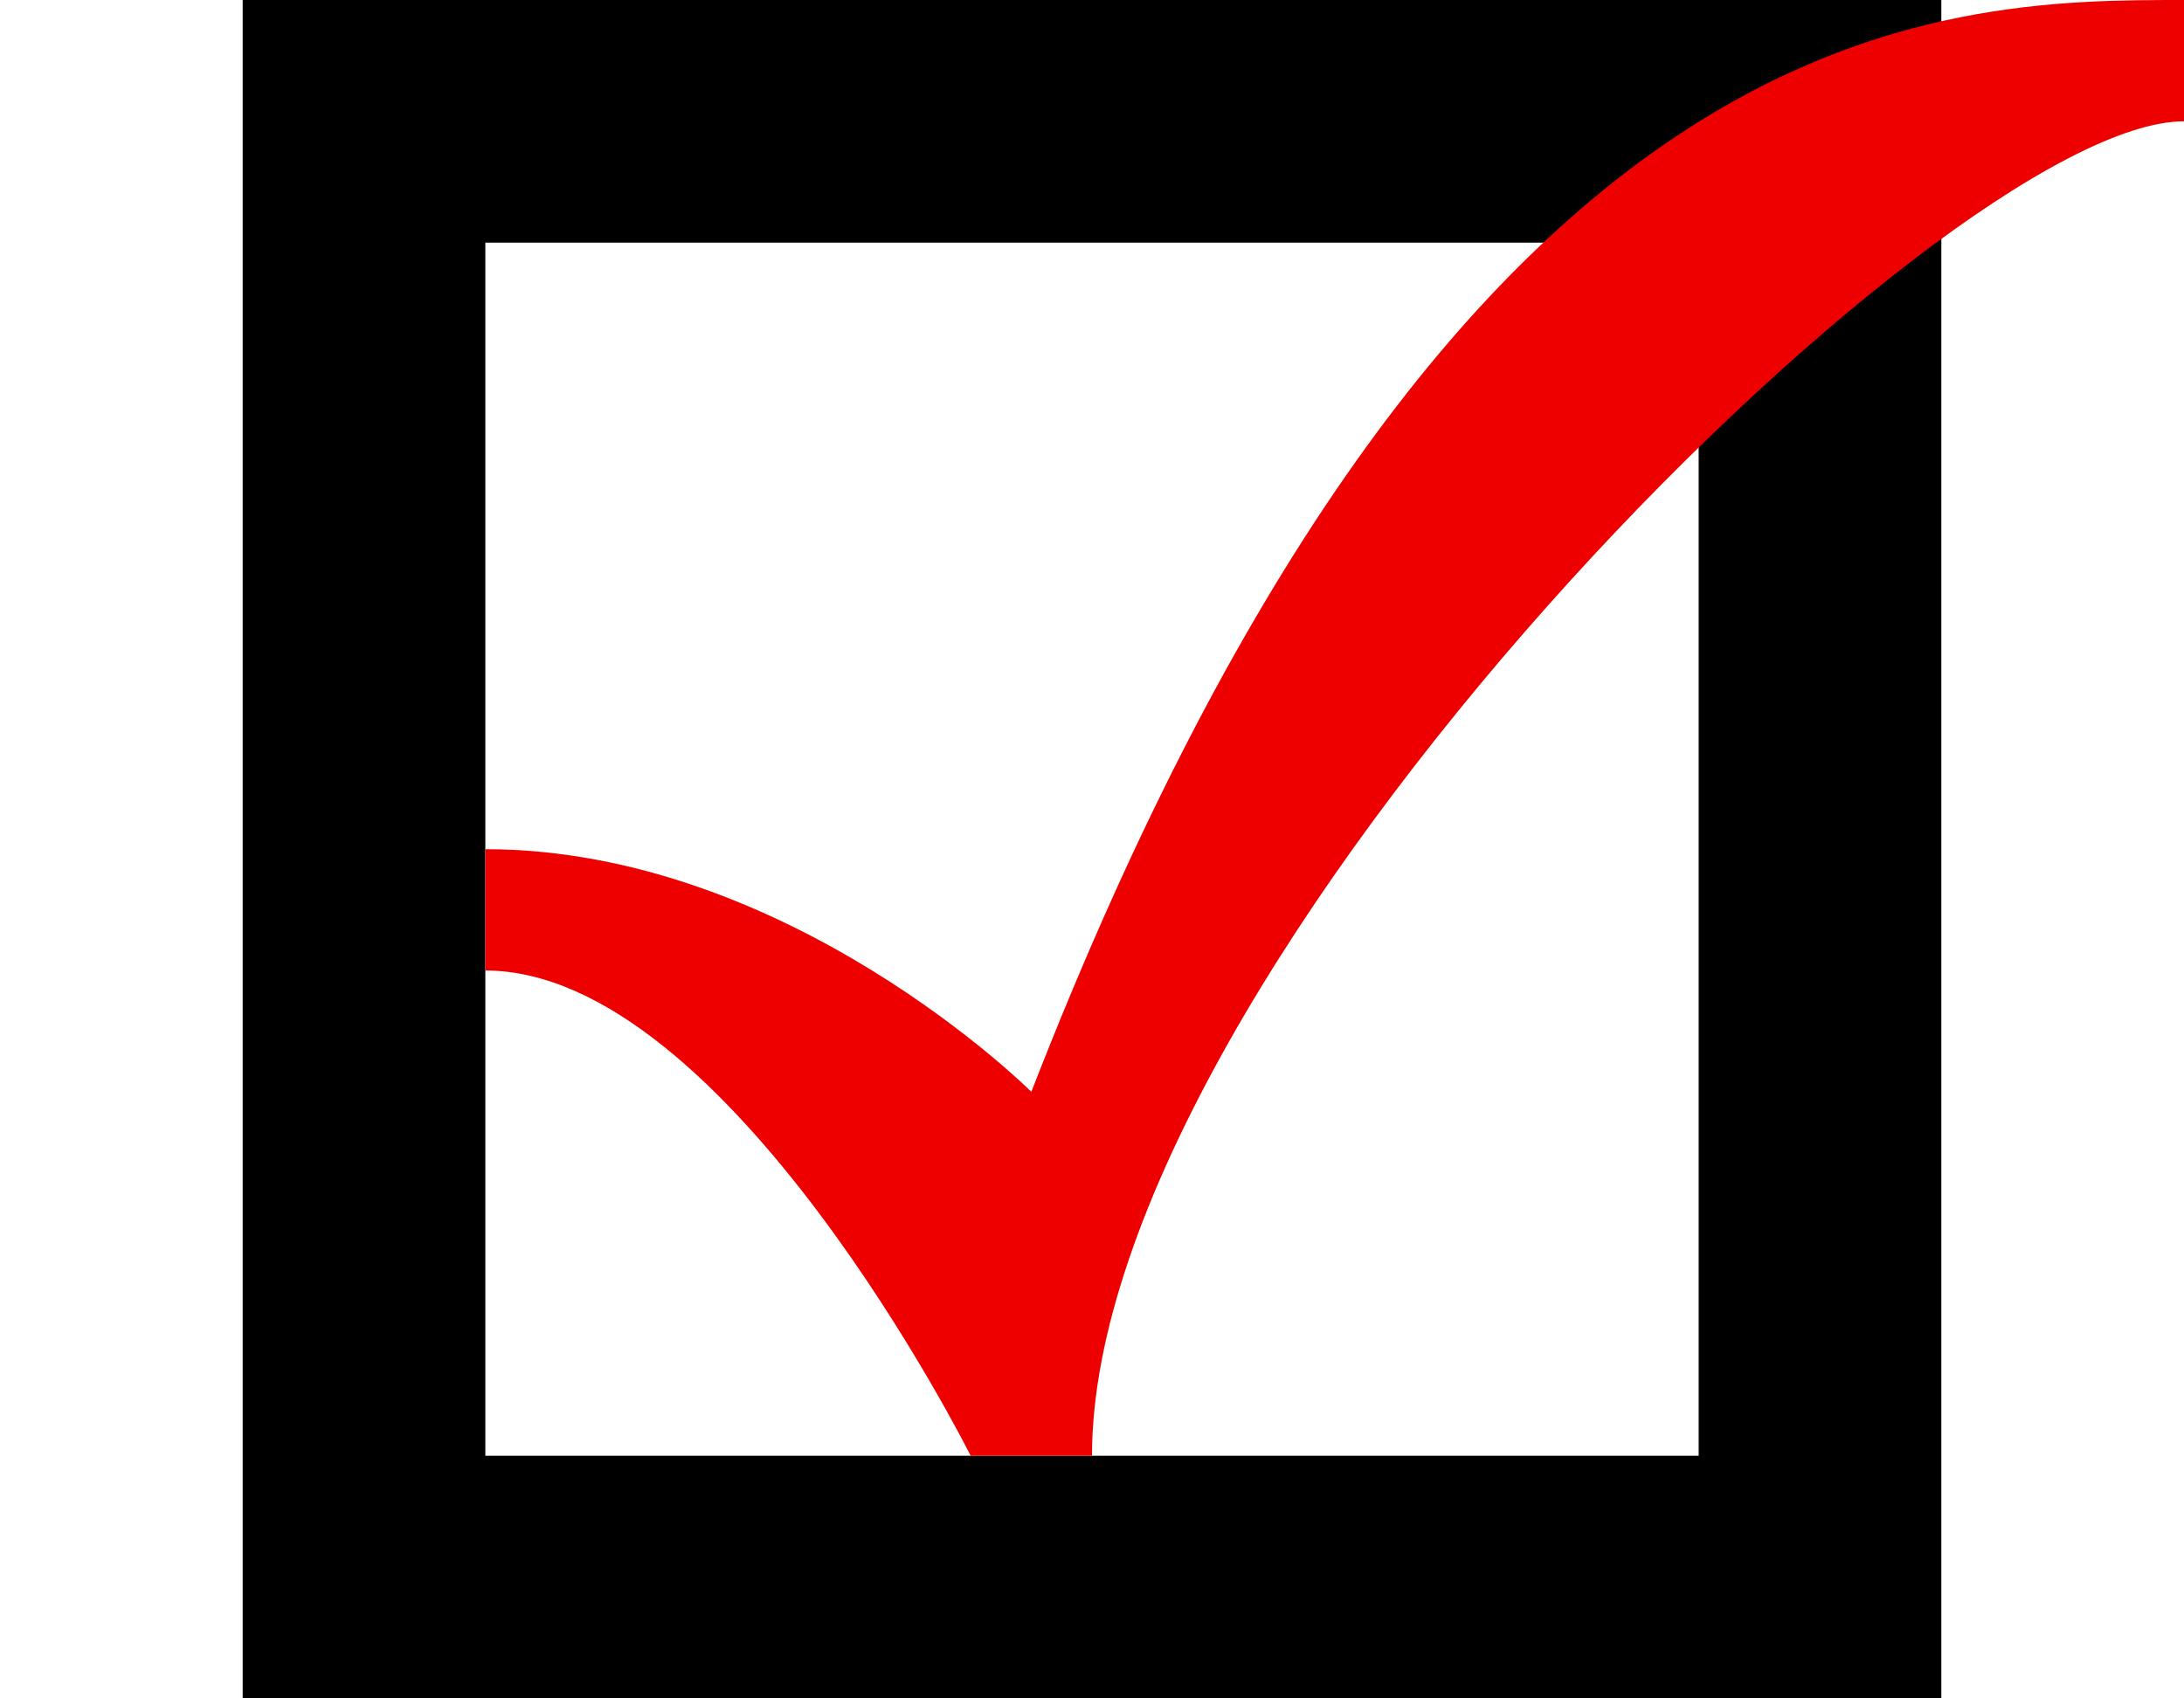 <svg width="9px" height="7px" xmlns="http://www.w3.org/2000/svg" version="1.1"
    xmlns:xlink="http://www.w3.org/1999/xlink">
    <g transform="scale(1, -1) translate(0, -7)">
        <path fill="#000" d="m1,0 h7 v7 h-7 v-7 z m1,1 v5 h5 v-5 h-5 z" />
        <path fill="#e00" d="m2,3 c1,0 2,-2 2,-2 h0.5 c0,2 3.5,5.5 4.5,5.5 v0.5 c-1,0 -3,0 -4.75,-4.5 c0,0 -1,1 -2.25,1z" />
    </g>
</svg>